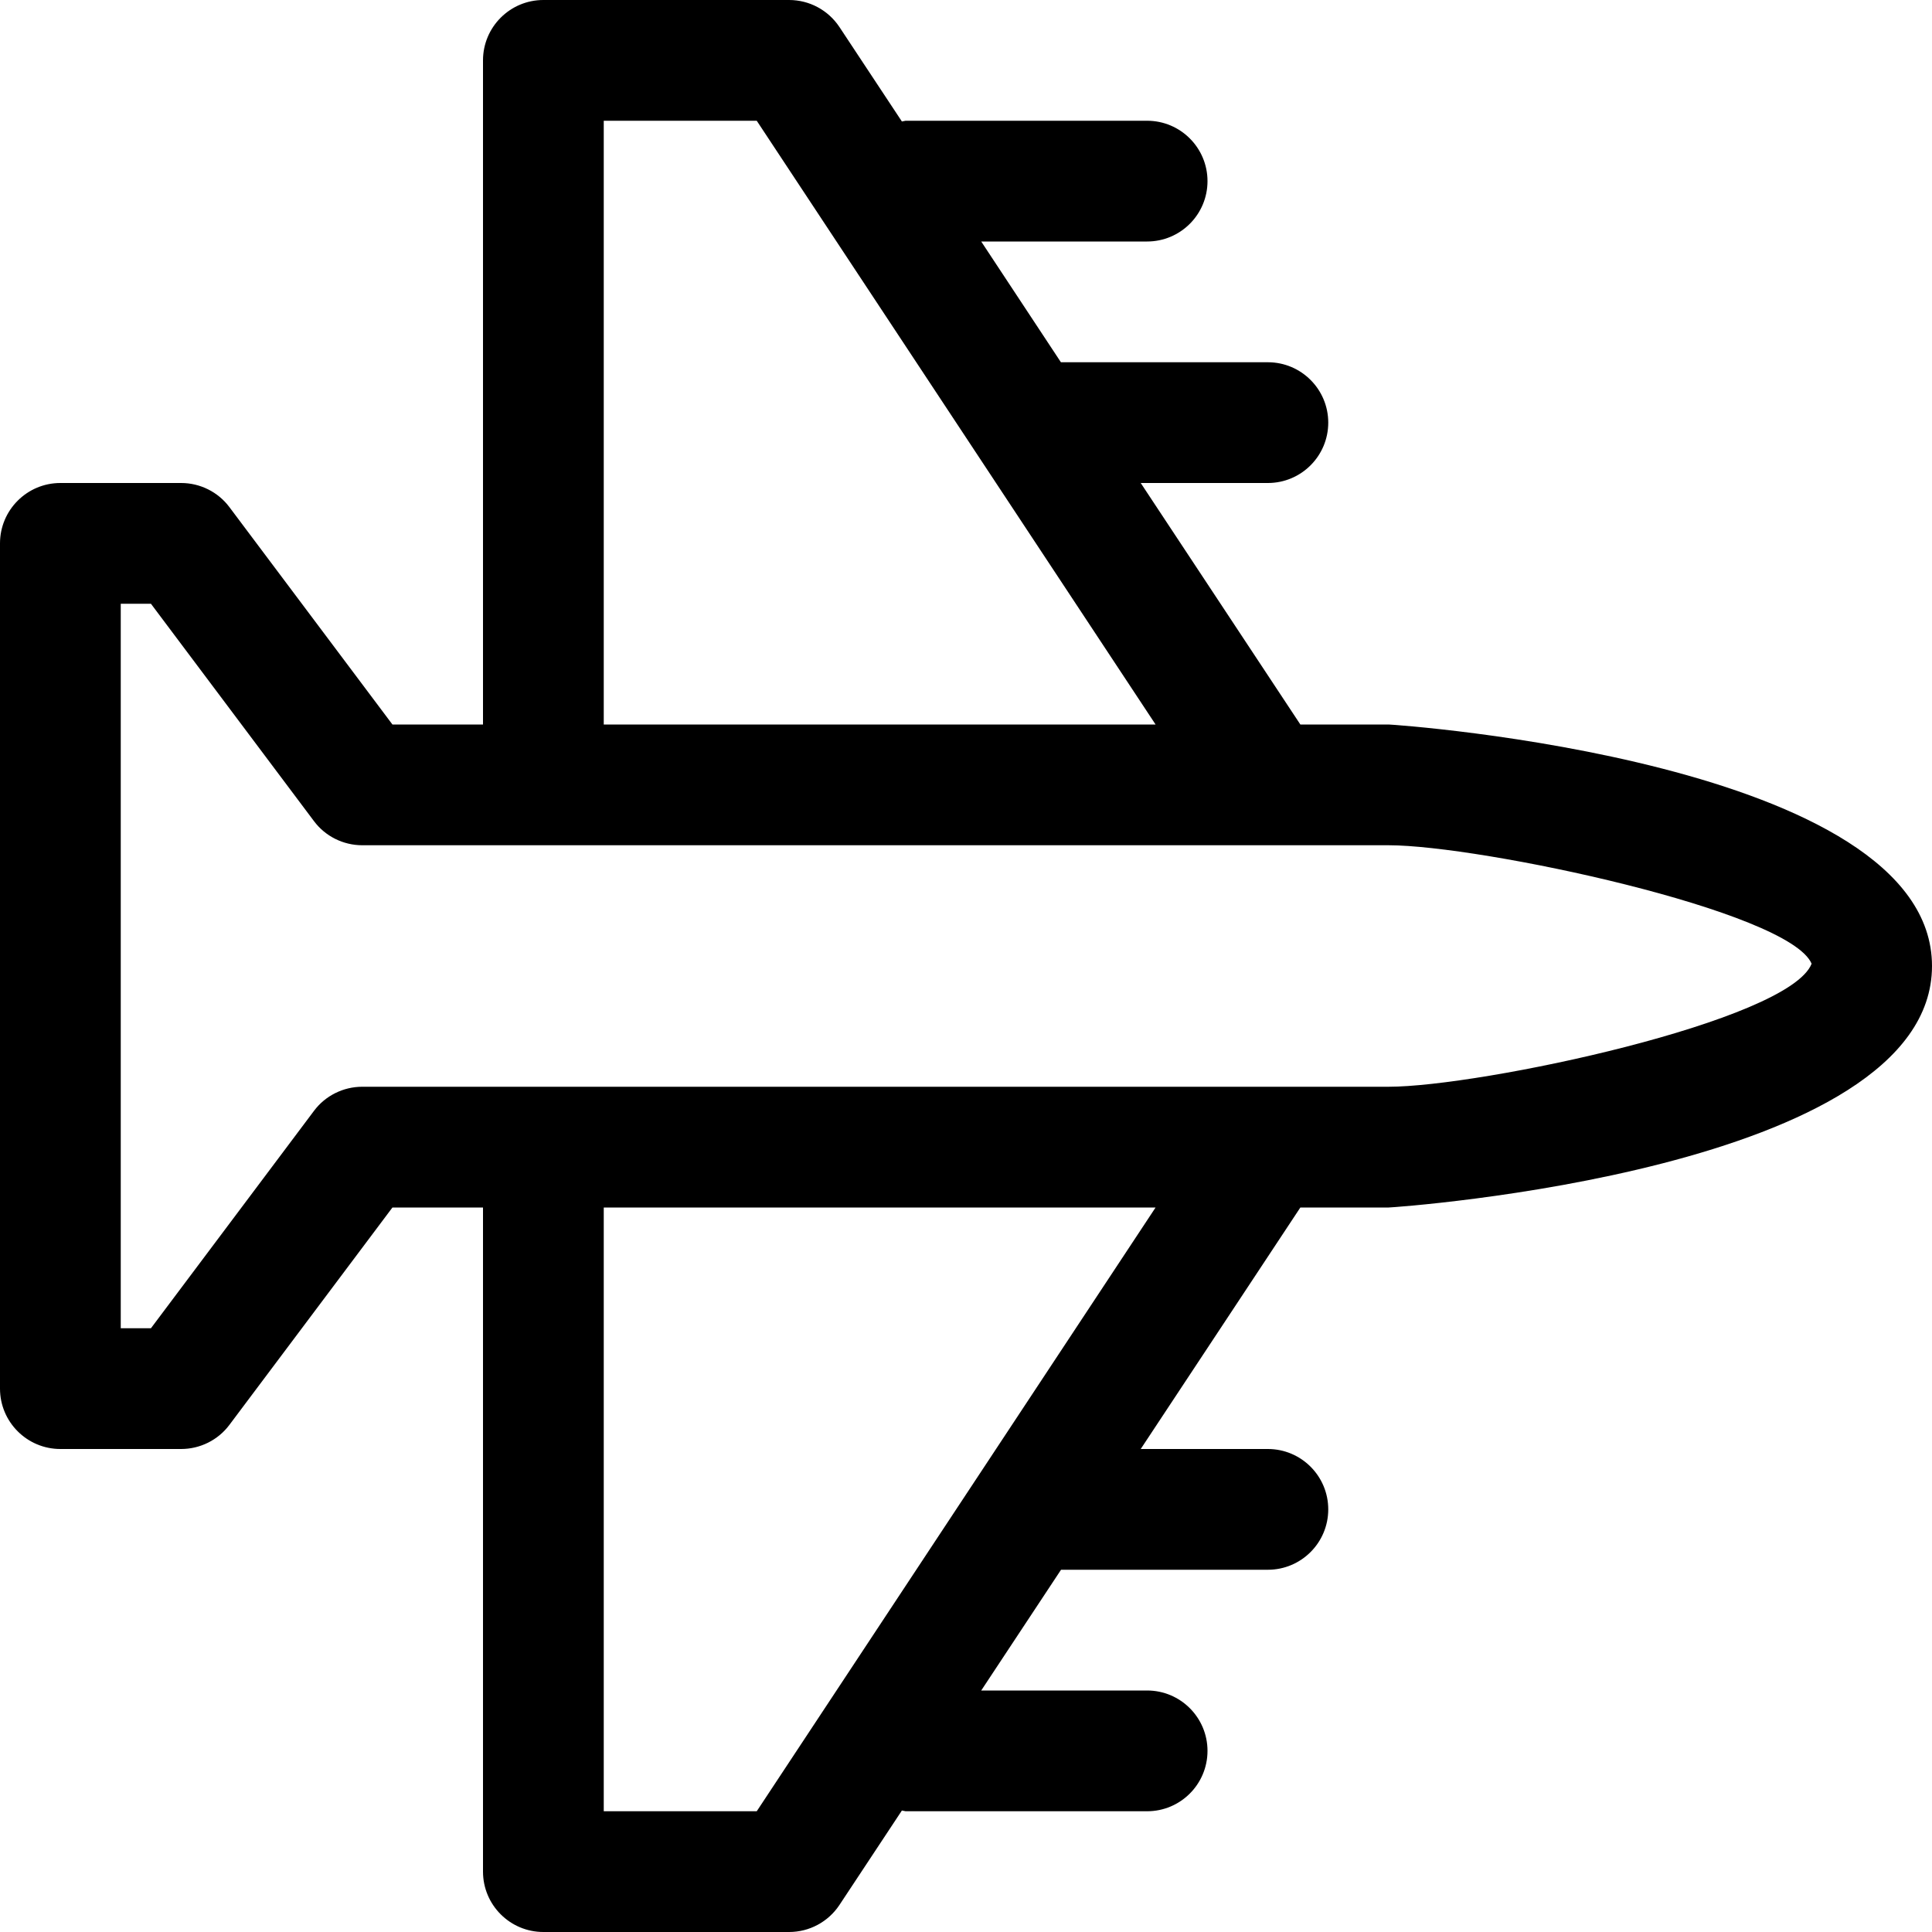<svg version="1.1" xmlns="http://www.w3.org/2000/svg" width="16" height="16" viewBox="0 0 16 16">
<title>fighter-jet</title>
<path d="M11.5 6h-0.731l-1.322-2h1.053c0.276 0 0.5-0.224 0.5-0.5s-0.224-0.5-0.5-0.5h-1.714l-0.66-1h1.374c0.276 0 0.5-0.224 0.5-0.5s-0.224-0.5-0.5-0.5h-2l-0.031 0.006-0.517-0.782c-0.093-0.14-0.249-0.224-0.417-0.224h-2.035c-0.276 0-0.5 0.224-0.5 0.5v5.5h-0.75l-1.35-1.8c-0.094-0.126-0.243-0.2-0.4-0.2h-1c-0.276 0-0.5 0.224-0.5 0.5v7c0 0.276 0.224 0.5 0.5 0.5h1c0.157 0 0.306-0.074 0.4-0.2l1.35-1.8h0.75v5.5c0 0.276 0.224 0.5 0.5 0.5h2.035c0.168 0 0.324-0.084 0.417-0.224l0.517-0.782 0.031 0.006h2c0.276 0 0.5-0.224 0.5-0.5s-0.224-0.5-0.5-0.5h-1.374l0.661-1h1.713c0.276 0 0.5-0.224 0.5-0.5s-0.224-0.5-0.5-0.5h-1.053l1.322-2h0.731c0.045 0 4.5-0.307 4.5-2s-4.455-2-4.5-2zM5 1h1.267l3.303 5h-4.57v-5zM6.267 15h-1.267v-5h4.57l-3.303 5zM11.5 9h-8.5c-0.157 0-0.306 0.074-0.4 0.2l-1.35 1.8h-0.25v-6h0.25l1.35 1.8c0.094 0.126 0.243 0.2 0.4 0.2h8.5c0.756 0 3.316 0.542 3.503 0.981-0.187 0.477-2.747 1.019-3.503 1.019z"></path>
</svg>
